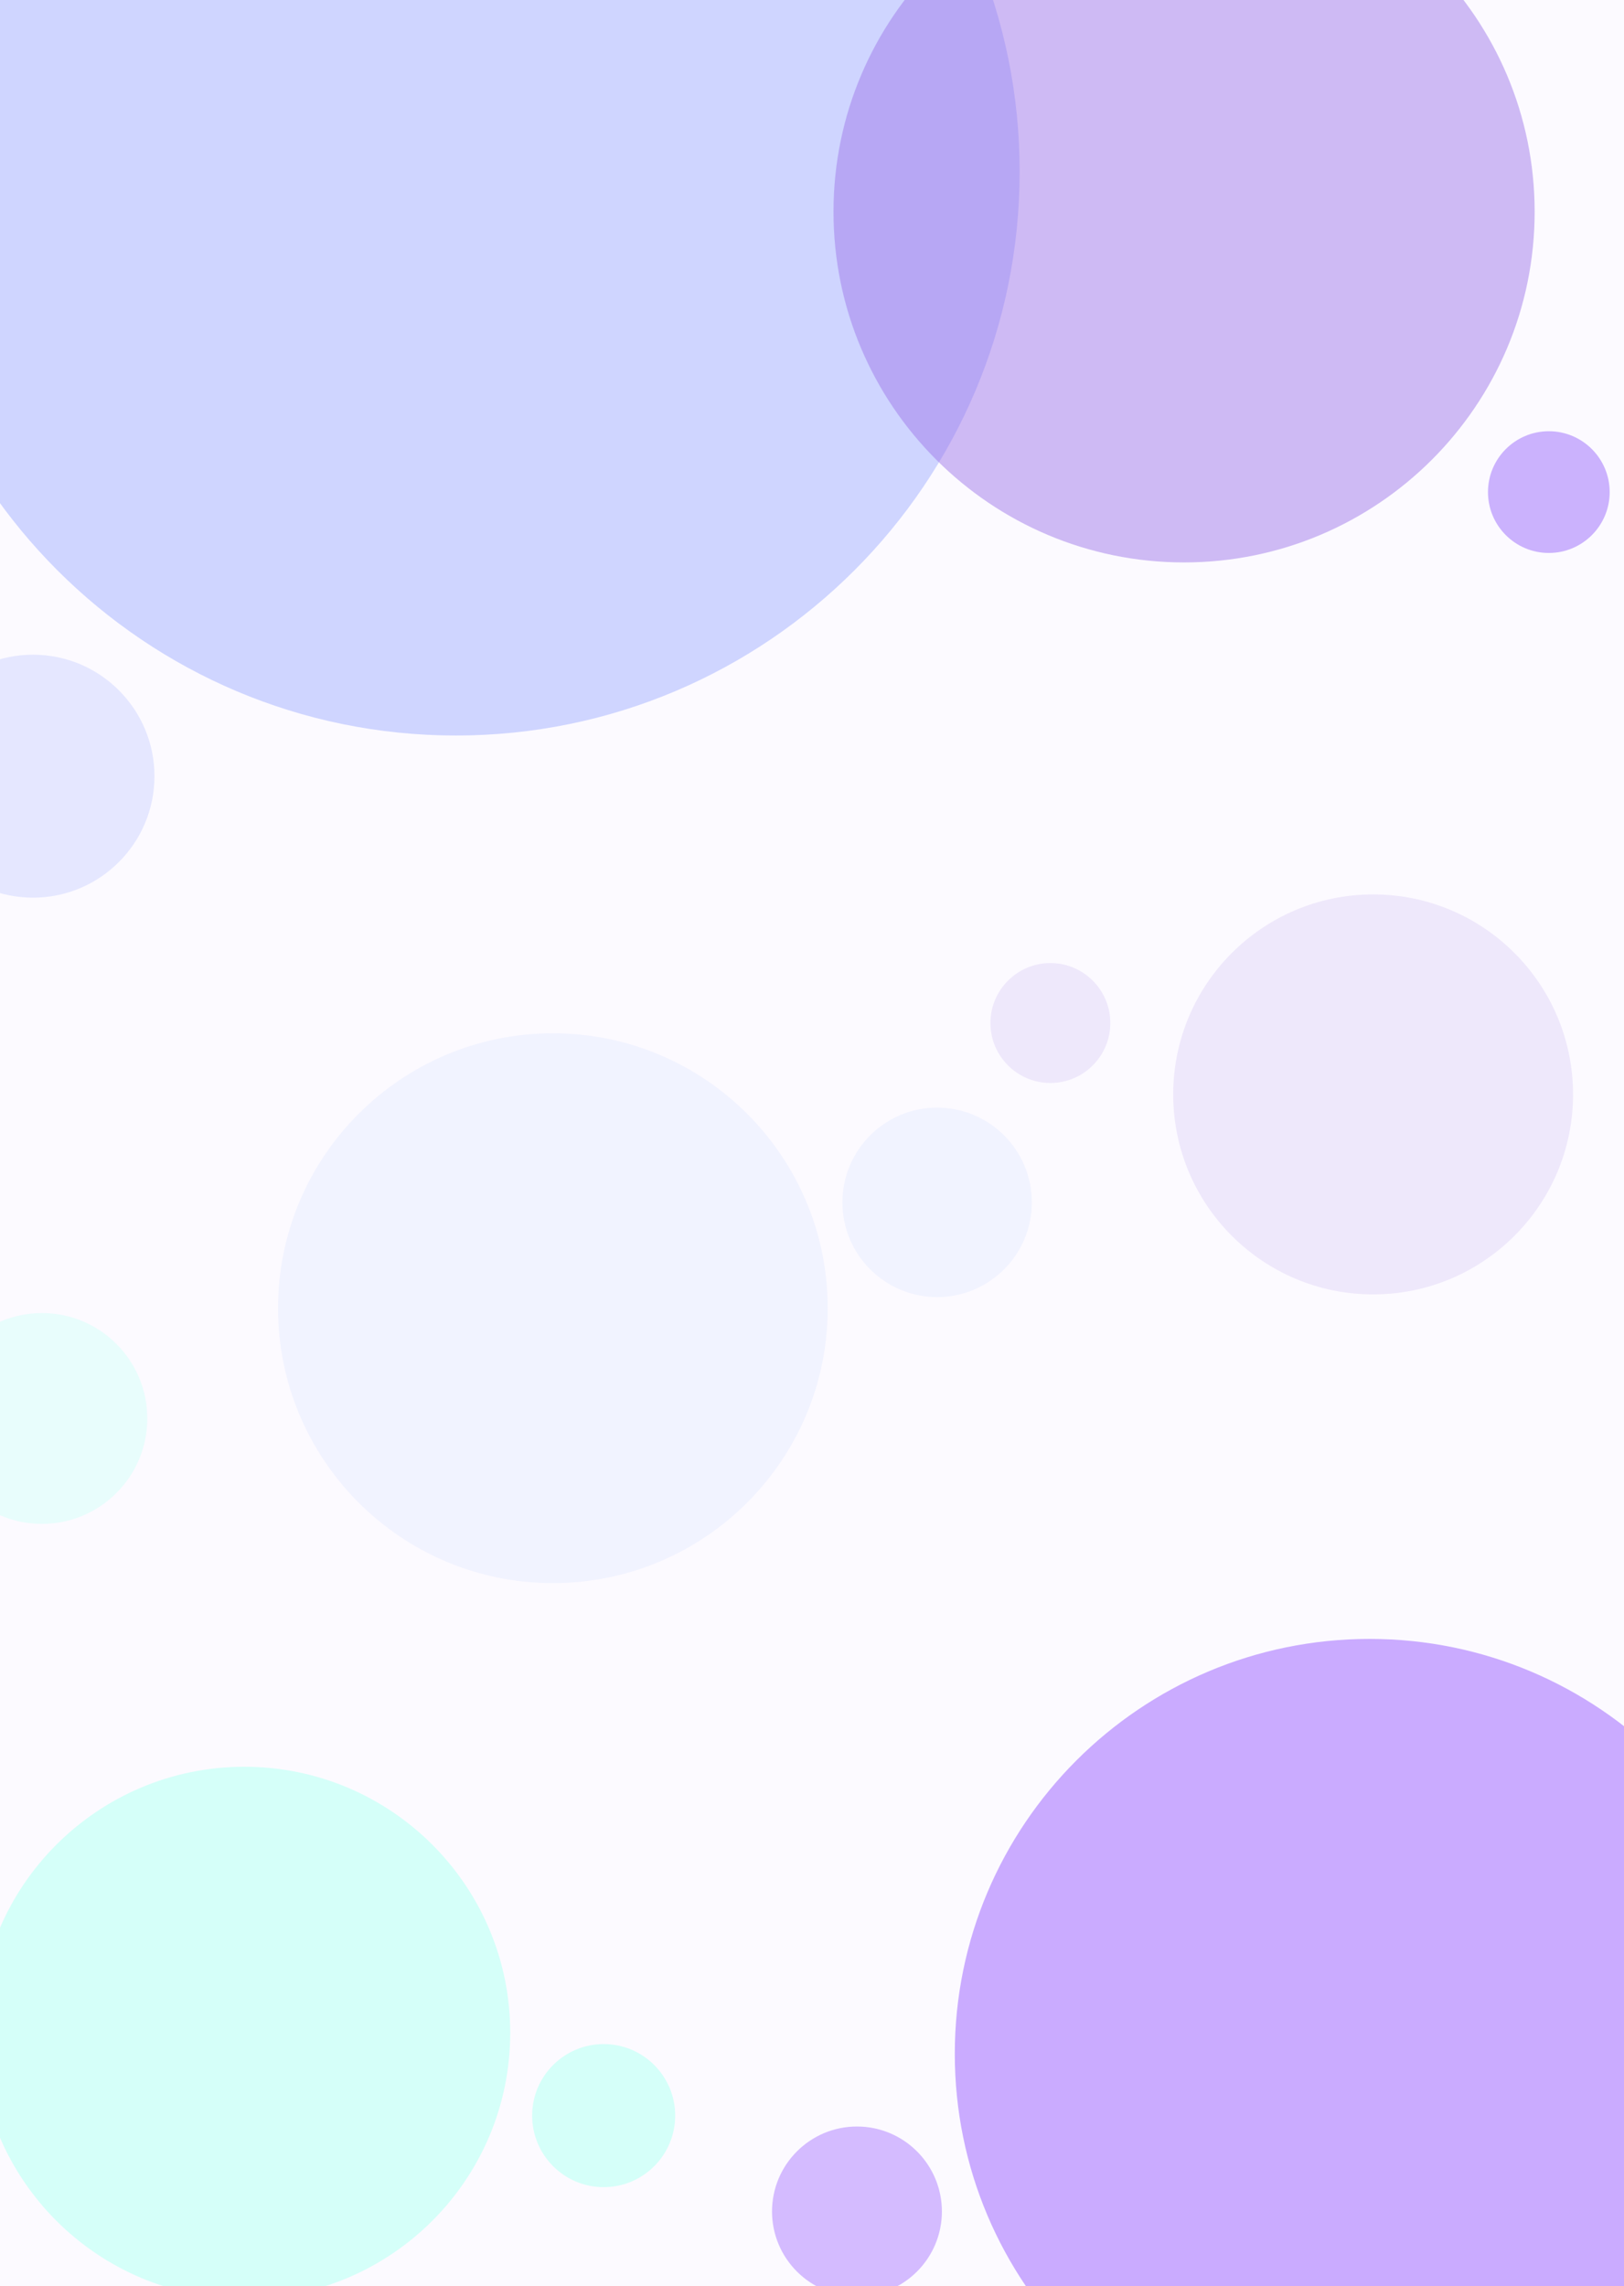 <?xml version="1.0" encoding="utf-8"?>
<svg id="master-artboard" viewBox="0 0 966.198 1359.743" version="1.1" xmlns="http://www.w3.org/2000/svg" x="0px" y="0px" style="enable-background:new 0 0 1400 980;" width="966.198px" height="1359.743px"><rect x="0" y="0" width="966.198" height="1359.743" fill="#333333" stroke="none"/><defs><style id="ee-google-fonts">@import url(https://fonts.googleapis.com/css?family=Rubik:300,300italic,400,400italic,500,500italic,700,700italic,900,900italic);</style><style id="style-1">@import url(https://fonts.googleapis.com/css?family=Fjalla+One:400|Roboto:100,100italic,300,300italic,400,400italic,500,500italic,700,700italic,900,900italic);</style></defs><rect id="ee-background" x="0" y="0" width="966.198" height="1359.743" style="fill: rgb(255, 52, 25); fill-opacity: 1; pointer-events: none;" transform="matrix(1, 0, 0, 1, -9, 0)"/>








































<g transform="matrix(-9.419474947643193e-8, -0.985, 0.985, -9.419474947643193e-8, -14.414, 1367.967)"><rect id="rect-1" x="0" y="0" width="1400" height="1000" style="fill: rgb(252, 250, 255); fill-opacity: 1; pointer-events: none;"/><g transform="matrix(1, 0, 0, 1, 1.8189894035458565e-12, 4.547473508864641e-13)">
		<path class="st13" d="M448.4,599.9" style="fill: rgb(223, 243, 251);"/>
	</g><g transform="matrix(6.81, 0, 0, 6.81, -3154.941, -363.746)"><g id="g-7" transform="matrix(1, 0, 0, 1, 0, 0)">
	<g id="g-8">
		<path class="st0" d="M652,46c27.6,0,50,22.4,50,50s-22.4,50-50,50s-50-22.4-50-50S624.4,46,652,46z" style="fill: rgb(141, 158, 255); fill-opacity: 0.4;"/>
	</g>
</g></g><g transform="matrix(5.011, 0, 0, 5.011, -3118.542, 360.831)"><g id="g-15" transform="matrix(1, 0, 0, 1, 0, 0)">
	<g id="g-16">
		<path class="st0" d="M652,46c27.6,0,50,22.4,50,50s-22.4,50-50,50s-50-22.4-50-50S624.4,46,652,46z" style="fill: rgb(124, 48, 255); fill-opacity: 0.39;"/>
	</g>
</g></g><g transform="matrix(3.212, 0, 0, 3.212, -1932.836, -146.134)"><g id="g-17" transform="matrix(1, 0, 0, 1, 0, 0)">
	<g id="g-18">
		<path class="st0" d="M652,46c27.6,0,50,22.4,50,50s-22.4,50-50,50s-50-22.4-50-50S624.4,46,652,46z" style="fill: rgb(213, 255, 249); fill-opacity: 1;"/>
	</g>
</g></g><g transform="matrix(4.235, 0, 0, 4.235, -1500.277, 323.262)"><g id="g-19" transform="matrix(1, 0, 0, 1, 0, 0)">
	<g id="g-20">
		<path class="st0" d="M652,46c27.6,0,50,22.4,50,50s-22.4,50-50,50s-50-22.4-50-50S624.4,46,652,46z" style="fill: rgb(161, 123, 234); fill-opacity: 0.5;"/>
	</g>
</g></g><g transform="matrix(0.864, 0, 0, 0.864, -451.986, 296.313)"><g id="g-33" transform="matrix(1, 0, 0, 1, 0, 0)">
	<g id="g-34">
		<path class="st0" d="M652,46c27.6,0,50,22.4,50,50s-22.4,50-50,50s-50-22.4-50-50S624.4,46,652,46z" style="fill: rgb(213, 255, 249); fill-opacity: 1;"/>
	</g>
</g></g><g transform="matrix(1.026, 0, 0, 1.026, -615.49, 433.75)"><g id="g-25" transform="matrix(1, 0, 0, 1, 0, 0)">
	<g id="g-26">
		<path class="st0" d="M652,46c27.6,0,50,22.4,50,50s-22.4,50-50,50s-50-22.4-50-50S624.4,46,652,46z" style="fill: rgb(124, 48, 255); fill-opacity: 0.31;"/>
	</g>
</g></g><g transform="matrix(0.735, 0, 0, 0.735, 612.437, 879.579)"><g id="g-39" transform="matrix(1, 0, 0, 1, 0, 0)">
	<g id="g-40">
		<path class="st0" d="M652,46c27.6,0,50,22.4,50,50s-22.4,50-50,50s-50-22.4-50-50S624.4,46,652,46z" style="fill: rgb(112, 44, 249); fill-opacity: 0.35;"/>
	</g>
</g></g><g transform="matrix(1.467, 0, 0, 1.467, -36.358, -106.26)"><g id="g-21" transform="matrix(1, 0, 0, 1, 0, 0)">
	<g id="g-22">
		<path class="st0" d="M652,46c27.6,0,50,22.4,50,50s-22.4,50-50,50s-50-22.4-50-50S624.4,46,652,46z" style="fill: rgb(141, 158, 255); fill-opacity: 0.21;"/>
	</g>
</g></g><g transform="matrix(3.32, 0, 0, 3.32, -1565.766, 29.862)"><g id="g-23" transform="matrix(1, 0, 0, 1, 0, 0)">
	<g id="g-24">
		<path class="st0" d="M652,46c27.6,0,50,22.4,50,50s-22.4,50-50,50s-50-22.4-50-50S624.4,46,652,46z" style="fill: rgb(157, 183, 255); fill-opacity: 0.11;"/>
	</g>
</g></g><g transform="matrix(1.144, 0, 0, 1.144, -83.107, 470.844)"><g id="g-29" transform="matrix(1, 0, 0, 1, 0, 0)">
	<g id="g-30">
		<path class="st0" d="M652,46c27.6,0,50,22.4,50,50s-22.4,50-50,50s-50-22.4-50-50S624.4,46,652,46z" style="fill: rgb(157, 183, 255); fill-opacity: 0.11;"/>
	</g>
</g></g><g transform="matrix(0.724, 0, 0, 0.724, 299.023, 579.566)"><g id="g-35" transform="matrix(1, 0, 0, 1, 0, 0)">
	<g id="g-36">
		<path class="st0" d="M652,46c27.6,0,50,22.4,50,50s-22.4,50-50,50s-50-22.4-50-50S624.4,46,652,46z" style="fill: rgb(129, 83, 222); fill-opacity: 0.11;"/>
	</g>
</g></g><g transform="matrix(2.415, 0, 0, 2.415, -846.614, 612.18)"><g id="g-37" transform="matrix(1, 0, 0, 1, 0, 0)">
	<g id="g-38">
		<path class="st0" d="M652,46c27.6,0,50,22.4,50,50s-22.4,50-50,50s-50-22.4-50-50S624.4,46,652,46z" style="fill: rgb(129, 83, 222); fill-opacity: 0.11;"/>
	</g>
</g></g><g transform="matrix(1.273, 0, 0, 1.273, -297.704, -82.263)"><g id="g-41" transform="matrix(1, 0, 0, 1, 0, 0)">
	<g id="g-42">
		<path class="st0" d="M652,46c27.6,0,50,22.4,50,50s-22.4,50-50,50s-50-22.4-50-50S624.4,46,652,46z" style="fill: rgb(213, 255, 249); fill-opacity: 0.53;"/>
	</g>
</g></g></g></svg>